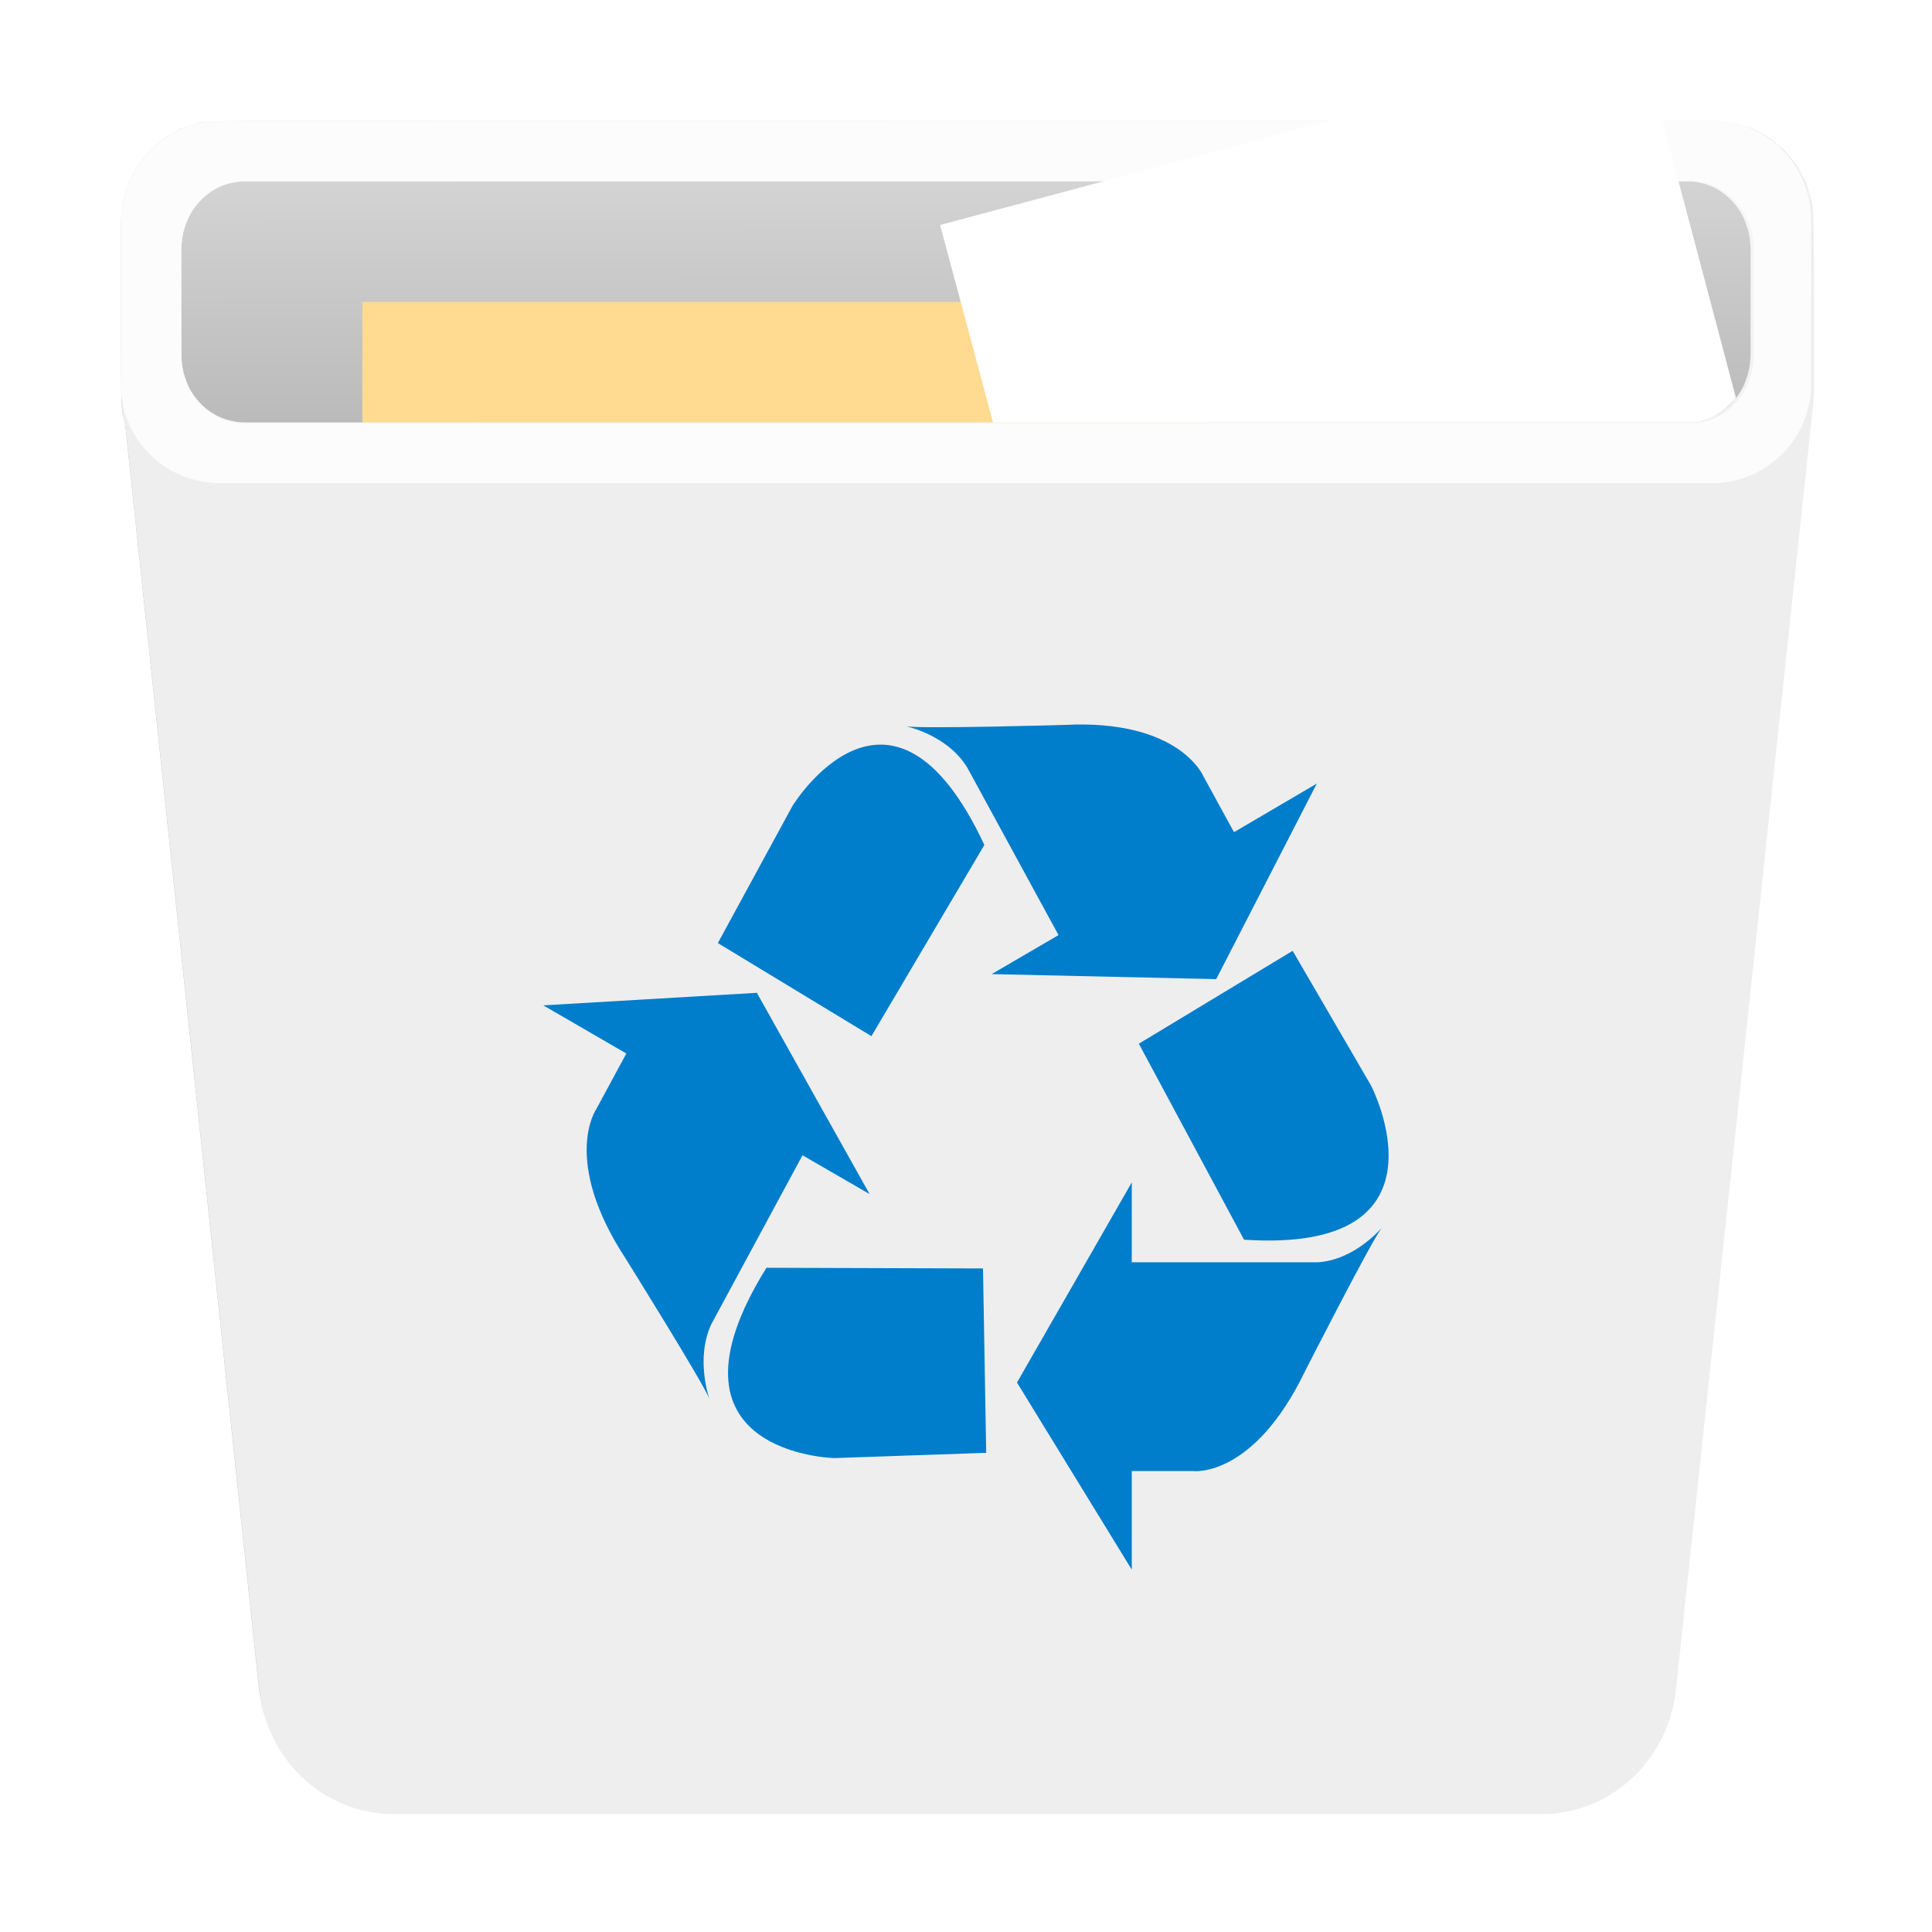 <?xml version="1.0" encoding="UTF-8" standalone="no"?>
<!-- Created with Inkscape (http://www.inkscape.org/) -->

<svg
   width="32"
   height="32"
   viewBox="0 0 8.467 8.467"
   version="1.1"
   id="svg5"
   inkscape:version="1.1.1 (3bf5ae0d25, 2021-09-20, custom)"
   sodipodi:docname="user-trash-full.svg"
   xmlns:inkscape="http://www.inkscape.org/namespaces/inkscape"
   xmlns:sodipodi="http://sodipodi.sourceforge.net/DTD/sodipodi-0.dtd"
   xmlns:xlink="http://www.w3.org/1999/xlink"
   xmlns="http://www.w3.org/2000/svg"
   xmlns:svg="http://www.w3.org/2000/svg">
  <sodipodi:namedview
     id="namedview7"
     pagecolor="#ffffff"
     bordercolor="#666666"
     borderopacity="1.0"
     inkscape:pageshadow="2"
     inkscape:pageopacity="0.0"
     inkscape:pagecheckerboard="0"
     inkscape:document-units="px"
     showgrid="false"
     units="px"
     width="32px"
     inkscape:zoom="16"
     inkscape:cx="18.75"
     inkscape:cy="12.5625"
     inkscape:window-width="1920"
     inkscape:window-height="991"
     inkscape:window-x="0"
     inkscape:window-y="0"
     inkscape:window-maximized="1"
     inkscape:current-layer="layer1" />
  <defs
     id="defs2">
    <linearGradient
       inkscape:collect="always"
       id="linearGradient8510">
      <stop
         style="stop-color:#d4d4d4;stop-opacity:1"
         offset="0"
         id="stop8506" />
      <stop
         style="stop-color:#bababa;stop-opacity:1"
         offset="1"
         id="stop8508" />
    </linearGradient>
    <inkscape:path-effect
       effect="fillet_chamfer"
       id="path-effect5737"
       is_visible="true"
       lpeversion="1"
       satellites_param="F,0,0,1,0,2,0,1 @ F,0,0,1,0,2,0,1 @ F,0,0,1,0,2,0,1 @ F,0,0,1,0,2,0,1 @ F,0,0,1,0,2,0,1 @ F,0,0,1,0,2,0,1 @ F,0,0,1,0,2,0,1 @ F,0,0,1,0,2,0,1 @ F,0,0,1,0,2,0,1 @ F,0,0,1,0,2,0,1 @ F,0,0,1,0,2,0,1 @ F,0,0,1,0,2,0,1 @ F,0,0,1,0,2,0,1 @ F,0,0,1,0,2,0,1 @ F,0,0,1,0,2,0,1 @ F,0,0,1,0,2,0,1 @ F,0,0,1,0,2,0,1 @ F,0,0,1,0,2,0,1 @ F,0,0,1,0,2,0,1 @ F,0,0,1,0,2,0,1 @ F,0,0,1,0,2,0,1 @ F,0,0,1,0,2,0,1 @ F,0,0,1,0,2,0,1 @ F,0,0,1,0,2,0,1 @ F,0,0,1,0,2,0,1 @ F,0,0,1,0,2,0,1 @ F,0,0,1,0,2,0,1 @ F,0,0,1,0,2,0,1 @ F,0,0,1,0,2,0,1 @ F,0,0,1,0,2,0,1 | F,0,0,1,0,2,0,1 @ F,0,0,1,0,2,0,1 @ F,0,0,1,0,2,0,1 @ F,0,0,1,0,2,0,1 @ F,0,0,1,0,2,0,1 @ F,0,0,1,0,2,0,1 @ F,0,0,1,0,2,0,1 @ F,0,0,1,0,2,0,1 @ F,0,0,1,0,2,0,1 @ F,0,0,1,0,2,0,1 @ F,0,0,1,0,2,0,1 @ F,0,0,1,0,2,0,1 @ F,0,0,1,0,2,0,1 @ F,0,0,1,0,2,0,1 @ F,0,0,1,0,2,0,1 @ F,0,0,1,0,2,0,1 @ F,0,0,1,0,2,0,1 @ F,0,0,1,0,2,0,1 @ F,0,0,1,0,2,0,1 @ F,0,0,1,0,2,0,1 @ F,0,0,1,0,2,0,1 @ F,0,0,1,0,2,0,1 @ F,0,0,1,0,2,0,1 @ F,0,0,1,0,2,0,1 @ F,0,0,1,0,2,0,1 @ F,0,0,1,0,2,0,1 @ F,0,0,1,0,2,0,1 @ F,0,0,1,0,2,0,1 @ F,0,0,1,0,2,0,1 @ F,0,0,1,0,2,0,1 @ F,0,0,1,0,2,0,1 @ F,0,0,1,0,2,0,1 @ F,0,0,1,0,2,0,1 @ F,0,0,1,0,2,0,1 @ F,0,0,1,0,2,0,1 @ F,0,0,1,0,2,0,1 @ F,0,0,1,0,2,0,1 @ F,0,0,1,0,2,0,1 @ F,0,0,1,0,2,0,1 @ F,0,0,1,0,2,0,1 @ F,0,0,1,0,2,0,1 @ F,0,0,1,0,2,0,1 @ F,0,0,1,0,2,0,1 @ F,0,0,1,0,2,0,1 @ F,0,0,1,0,2,0,1 @ F,0,0,1,0,2,0,1 @ F,0,0,1,0,2,0,1 @ F,0,0,1,0,2,0,1 @ F,0,0,1,0,2,0,1 @ F,0,0,1,0,2,0,1 @ F,0,0,1,0,2,0,1 @ F,0,0,1,0,2,0,1 @ F,0,0,1,0,2,0,1 @ F,0,0,1,0,2,0,1 @ F,0,0,1,0,2,0,1 @ F,0,0,1,0,2,0,1 @ F,0,0,1,0,2,0,1 @ F,0,0,1,0,2,0,1 @ F,0,0,1,0,2,0,1 @ F,0,0,1,0,2,0,1 @ F,0,0,1,0,2,0,1 @ F,0,0,1,0,2,0,1 @ F,0,0,1,0,2,0,1 @ F,0,0,1,0,2,0,1 @ F,0,0,1,0,2,0,1 @ F,0,0,1,0,2,0,1 @ F,0,0,1,0,2,0,1 @ F,0,0,1,0,2,0,1 @ F,0,0,1,0,2,0,1 @ F,0,0,1,0,2,0,1"
       unit="px"
       method="auto"
       mode="F"
       radius="2"
       chamfer_steps="1"
       flexible="false"
       use_knot_distance="true"
       apply_no_radius="true"
       apply_with_radius="true"
       only_selected="false"
       hide_knots="false" />
    <inkscape:path-effect
       effect="fillet_chamfer"
       id="path-effect5412"
       is_visible="true"
       lpeversion="1"
       satellites_param="F,0,0,1,0,0,0,1 @ F,0,0,1,0,0,0,1 @ F,0,0,1,0,0,0,1 @ F,0,0,1,0,0,0,1 @ F,0,0,1,0,0,0,1 @ F,0,0,1,0,0,0,1 @ F,0,0,1,0,0,0,1 @ F,0,0,1,0,0,0,1 @ F,0,0,1,0,0,0,1 @ F,0,0,1,0,0,0,1 @ F,0,0,1,0,0,0,1 @ F,0,0,1,0,0,0,1 @ F,0,0,1,0,0,0,1 @ F,0,0,1,0,0,0,1 @ F,0,0,1,0,0,0,1 @ F,0,0,1,0,0,0,1 @ F,0,0,1,0,0,0,1 @ F,0,0,1,0,0,0,1 @ F,0,0,1,0,0,0,1 @ F,0,0,1,0,0,0,1 @ F,0,0,1,0,0,0,1 @ F,0,0,1,0,0,0,1 @ F,0,0,1,0,0,0,1 @ F,0,0,1,0,0,0,1 @ F,0,0,1,0,0,0,1 @ F,0,0,1,0,0,0,1 @ F,0,0,1,0,0,0,1 @ F,0,0,1,0,0,0,1 @ F,0,0,1,0,0,0,1 @ F,0,0,1,0,0,0,1 | F,0,0,1,0,0,0,1 @ F,0,0,1,0,0,0,1 @ F,0,0,1,0,0,0,1 @ F,0,0,1,0,0,0,1 @ F,0,0,1,0,0,0,1 @ F,0,0,1,0,0,0,1 @ F,0,0,1,0,0,0,1 @ F,0,0,1,0,0,0,1 @ F,0,0,1,0,0,0,1 @ F,0,0,1,0,0,0,1 @ F,0,0,1,0,0,0,1 @ F,0,0,1,0,0,0,1 @ F,0,0,1,0,0,0,1 @ F,0,0,1,0,0,0,1 @ F,0,0,1,0,0,0,1 @ F,0,0,1,0,0,0,1 @ F,0,0,1,0,0,0,1 @ F,0,0,1,0,0,0,1 @ F,0,0,1,0,0,0,1 @ F,0,0,1,0,0,0,1 @ F,0,0,1,0,0,0,1 @ F,0,0,1,0,0,0,1 @ F,0,0,1,0,0,0,1 @ F,0,0,1,0,0,0,1 @ F,0,0,1,0,0,0,1 @ F,0,0,1,0,0,0,1 @ F,0,0,1,0,0,0,1 @ F,0,0,1,0,0,0,1 @ F,0,0,1,0,0,0,1 @ F,0,0,1,0,0,0,1 @ F,0,0,1,0,0,0,1 @ F,0,0,1,0,0,0,1 @ F,0,0,1,0,0,0,1 @ F,0,0,1,0,0,0,1 @ F,0,0,1,0,0,0,1 @ F,0,0,1,0,0,0,1 @ F,0,0,1,0,0,0,1 @ F,0,0,1,0,0,0,1 @ F,0,0,1,0,0,0,1 @ F,0,0,1,0,0,0,1 @ F,0,0,1,0,0,0,1 @ F,0,0,1,0,0,0,1 @ F,0,0,1,0,0,0,1 @ F,0,0,1,0,0,0,1 @ F,0,0,1,0,0,0,1 @ F,0,0,1,0,0,0,1 @ F,0,0,1,0,0,0,1 @ F,0,0,1,0,0,0,1 @ F,0,0,1,0,0,0,1 @ F,0,0,1,0,0,0,1 @ F,0,0,1,0,0,0,1 @ F,0,0,1,0,0,0,1 @ F,0,0,1,0,0,0,1 @ F,0,0,1,0,0,0,1 @ F,0,0,1,0,0,0,1 @ F,0,0,1,0,0,0,1 @ F,0,0,1,0,0,0,1 @ F,0,0,1,0,0,0,1 @ F,0,0,1,0,0,0,1 @ F,0,0,1,0,0,0,1 @ F,0,0,1,0,0,0,1 @ F,0,0,1,0,0,0,1 @ F,0,0,1,0,0,0,1 @ F,0,0,1,0,0,0,1 @ F,0,0,1,0,0,0,1 @ F,0,0,1,0,0,0,1 @ F,0,0,1,0,0,0,1 @ F,0,0,1,0,0,0,1 @ F,0,0,1,0,0,0,1 @ F,0,0,1,0,0,0,1"
       unit="px"
       method="auto"
       mode="F"
       radius="2"
       chamfer_steps="1"
       flexible="false"
       use_knot_distance="true"
       apply_no_radius="true"
       apply_with_radius="true"
       only_selected="false"
       hide_knots="false" />
    <filter
       inkscape:collect="always"
       style="color-interpolation-filters:sRGB"
       id="filter6795"
       x="-0.075"
       y="-0.075"
       width="1.15"
       height="1.15">
      <feGaussianBlur
         inkscape:collect="always"
         stdDeviation="0.232"
         id="feGaussianBlur6797" />
    </filter>
    <linearGradient
       inkscape:collect="always"
       xlink:href="#linearGradient8510"
       id="linearGradient8512"
       x1="15.864"
       y1="2.937"
       x2="15.873"
       y2="7.047"
       gradientUnits="userSpaceOnUse" />
  </defs>
  <g
     inkscape:label="Capa 1"
     inkscape:groupmode="layer"
     id="layer1">
    <path
       id="path6640-6"
       style="opacity:0.5;fill:#000000;fill-opacity:1;stroke-width:0.705;stroke-linejoin:round;filter:url(#filter6795)"
       d="m 1.49,0.529 c -0.292,0 -0.569,-7.143e-4 -0.616,0.009 l -0.081,0.025 -0.073,0.041 -0.064,0.055 -0.053,0.066 -0.04,0.075 -0.025,0.084 -0.009,0.09 c 0,0.471 -1.4933e-4,0.667 0.003,0.762 0.001,0.038 0.003,0.065 0.006,0.079 v 0.001 l 0.01,0.042 v 5.159e-4 l 5.1594e-4,5.16e-4 C 0.744,3.705 0.939,5.549 1.134,7.393 1.167,7.703 1.42,7.938 1.721,7.938 H 6.746 c 0.301,0 0.554,-0.235 0.587,-0.545 l 0.537,-5.029 0.058,-0.548 0.009,-0.09 c 0,-0.02 -1.3e-6,-0.02 0,-0.039 v -0.002 c 4.31e-5,-0.607 5.821e-4,-0.752 -0.009,-0.799 l -0.025,-0.084 -0.04,-0.075 -0.053,-0.066 -0.064,-0.055 -0.073,-0.041 -0.081,-0.025 -0.087,-0.009 z m -0.42,0.265 h 6.326 c 0.01,0 0.019,5.371e-4 0.028,0.002 0.009,0.001 0.018,0.003 0.027,0.005 0.009,0.002 0.018,0.004 0.027,0.007 0.009,0.003 0.017,0.006 0.025,0.01 0.008,0.004 0.016,0.008 0.024,0.012 0.008,0.005 0.015,0.01 0.023,0.015 0.007,0.005 0.014,0.011 0.021,0.017 0.007,0.006 0.013,0.012 0.02,0.019 0.006,0.007 0.012,0.014 0.018,0.021 0.006,0.007 0.011,0.015 0.016,0.023 0.005,0.008 0.01,0.016 0.014,0.025 0.004,0.008 0.008,0.017 0.011,0.026 0.003,0.009 0.007,0.018 0.009,0.027 0.003,0.009 0.005,0.019 0.007,0.028 0.002,0.01 0.003,0.02 0.004,0.03 9.17e-4,0.01 0.002,0.02 0.002,0.03 v 0.463 c 0,0.01 -6.085e-4,0.02 -0.002,0.03 -9.525e-4,0.01 -0.002,0.02 -0.004,0.03 -0.002,0.01 -0.004,0.019 -0.007,0.028 -0.003,0.009 -0.006,0.018 -0.009,0.027 -0.003,0.009 -0.007,0.017 -0.011,0.026 -0.004,0.008 -0.009,0.017 -0.014,0.025 -0.005,0.008 -0.01,0.015 -0.016,0.023 -0.006,0.007 -0.011,0.014 -0.018,0.021 -0.004,0.004 -0.008,0.008 -0.012,0.011 -0.003,0.003 -0.005,0.005 -0.008,0.008 -0.007,0.006 -0.014,0.012 -0.021,0.017 -0.007,0.005 -0.015,0.01 -0.023,0.015 -0.008,0.005 -0.016,0.009 -0.024,0.012 -0.008,0.004 -0.017,0.007 -0.025,0.01 -0.009,0.003 -0.018,0.005 -0.027,0.007 -0.009,0.002 -0.018,0.004 -0.027,0.005 -0.009,0.001 -0.019,0.002 -0.028,0.002 H 1.07 c -0.01,0 -0.019,-5.396e-4 -0.028,-0.002 -0.009,-0.001 -0.018,-0.003 -0.027,-0.005 -0.009,-0.002 -0.018,-0.004 -0.027,-0.007 -0.009,-0.003 -0.017,-0.006 -0.025,-0.01 -0.008,-0.004 -0.016,-0.008 -0.024,-0.012 -0.008,-0.005 -0.015,-0.01 -0.023,-0.015 -3.916e-4,-2.857e-4 -6.456e-4,-7.487e-4 -0.001,-0.001 -0.007,-0.005 -0.014,-0.01 -0.02,-0.016 -0.007,-0.006 -0.013,-0.012 -0.02,-0.019 -0.006,-0.007 -0.012,-0.014 -0.018,-0.021 -0.006,-0.007 -0.011,-0.015 -0.016,-0.023 -0.005,-0.008 -0.01,-0.016 -0.014,-0.025 -0.004,-0.008 -0.008,-0.017 -0.011,-0.026 -0.003,-0.009 -0.007,-0.018 -0.009,-0.027 -0.003,-0.009 -0.005,-0.019 -0.007,-0.028 -0.002,-0.01 -0.003,-0.02 -0.004,-0.03 -9.397e-4,-0.01 -0.002,-0.02 -0.002,-0.03 V 1.091 c 0,-0.01 6.112e-4,-0.02 0.002,-0.03 9.393e-4,-0.01 0.002,-0.02 0.004,-0.03 0.002,-0.01 0.004,-0.019 0.007,-0.028 0.003,-0.009 0.006,-0.018 0.009,-0.027 0.003,-0.009 0.007,-0.017 0.011,-0.026 0.004,-0.008 0.009,-0.017 0.014,-0.025 0.005,-0.008 0.01,-0.015 0.016,-0.023 0.006,-0.007 0.011,-0.014 0.018,-0.021 0.006,-0.007 0.013,-0.013 0.02,-0.019 0.007,-0.006 0.014,-0.012 0.021,-0.017 0.007,-0.005 0.015,-0.01 0.023,-0.015 0.008,-0.005 0.016,-0.009 0.024,-0.012 0.008,-0.004 0.017,-0.007 0.025,-0.01 0.009,-0.003 0.018,-0.005 0.027,-0.007 0.009,-0.002 0.018,-0.004 0.027,-0.005 0.009,-0.001 0.019,-0.002 0.028,-0.002 z" />
    <path
       id="rect7281"
       style="opacity:1;fill:url(#linearGradient8512);fill-opacity:1;stroke-width:18.352;stroke-linejoin:round"
       d="M 4.045,3 C 4.009,3 3.973,3.002 3.938,3.006 3.902,3.01 3.868,3.016 3.834,3.023 3.8,3.031 3.765,3.04 3.732,3.051 3.7,3.062 3.668,3.074 3.637,3.088 3.605,3.102 3.575,3.117 3.545,3.135 3.515,3.152 3.487,3.171 3.459,3.191 3.431,3.212 3.405,3.233 3.379,3.256 3.353,3.279 3.328,3.303 3.305,3.328 3.281,3.354 3.26,3.38 3.238,3.408 3.217,3.436 3.196,3.464 3.178,3.494 3.159,3.524 3.141,3.556 3.125,3.588 3.109,3.62 3.095,3.652 3.082,3.686 3.069,3.719 3.057,3.754 3.047,3.789 c -0.01,0.035 -0.018,0.071 -0.025,0.107 -0.007,0.037 -0.012,0.075 -0.016,0.113 C 3.002,4.048 3,4.086 3,4.125 v 1.75 c 0,0.039 0.002,0.077 0.006,0.115 0.004,0.038 0.009,0.077 0.016,0.113 0.007,0.037 0.015,0.072 0.025,0.107 0.01,0.035 0.022,0.07 0.035,0.104 0.013,0.034 0.027,0.066 0.043,0.098 0.016,0.032 0.034,0.064 0.053,0.094 0.019,0.03 0.039,0.058 0.061,0.086 0.021,0.028 0.043,0.055 0.066,0.08 0.024,0.025 0.048,0.049 0.074,0.072 0.024,0.022 0.05,0.041 0.076,0.061 0.001,0.001 0.002,0.003 0.004,0.004 0.028,0.02 0.056,0.039 0.086,0.057 0.03,0.017 0.061,0.033 0.092,0.047 0.031,0.014 0.063,0.026 0.096,0.037 0.033,0.011 0.068,0.02 0.102,0.027 0.034,0.007 0.068,0.014 0.104,0.018 C 3.973,6.998 4.009,7 4.045,7 H 27.955 c 0.036,0 0.072,-0.002 0.107,-0.006 0.035,-0.004 0.069,-0.01 0.104,-0.018 0.034,-0.007 0.069,-0.016 0.102,-0.027 0.033,-0.011 0.064,-0.023 0.096,-0.037 0.031,-0.014 0.062,-0.03 0.092,-0.047 0.03,-0.017 0.058,-0.036 0.086,-0.057 0.028,-0.02 0.054,-0.042 0.08,-0.064 0.01,-0.009 0.019,-0.02 0.029,-0.029 0.015,-0.014 0.031,-0.028 0.045,-0.043 0.024,-0.025 0.045,-0.052 0.066,-0.08 0.021,-0.028 0.042,-0.056 0.061,-0.086 0.019,-0.03 0.037,-0.062 0.053,-0.094 0.016,-0.032 0.03,-0.064 0.043,-0.098 0.013,-0.034 0.025,-0.068 0.035,-0.104 0.01,-0.035 0.018,-0.071 0.025,-0.107 0.007,-0.037 0.012,-0.075 0.016,-0.113 C 28.998,5.952 29,5.914 29,5.875 v -1.75 c 0,-0.039 -0.002,-0.077 -0.006,-0.115 -0.004,-0.038 -0.009,-0.077 -0.016,-0.113 -0.007,-0.037 -0.015,-0.072 -0.025,-0.107 -0.01,-0.035 -0.022,-0.07 -0.035,-0.104 -0.013,-0.034 -0.027,-0.066 -0.043,-0.098 -0.016,-0.032 -0.034,-0.064 -0.053,-0.094 -0.019,-0.03 -0.039,-0.058 -0.061,-0.086 -0.021,-0.028 -0.043,-0.055 -0.066,-0.08 -0.024,-0.025 -0.048,-0.049 -0.074,-0.072 -0.026,-0.023 -0.052,-0.044 -0.08,-0.064 -0.028,-0.02 -0.056,-0.039 -0.086,-0.057 -0.03,-0.017 -0.061,-0.033 -0.092,-0.047 -0.031,-0.014 -0.063,-0.026 -0.096,-0.037 -0.033,-0.011 -0.068,-0.02 -0.102,-0.027 -0.034,-0.007 -0.068,-0.014 -0.104,-0.018 C 28.027,3.002 27.991,3 27.955,3 Z"
       transform="scale(0.265)" />
    <path
       id="path6640"
       style="fill:#eeeeee;fill-opacity:1;stroke-width:2.663;stroke-linejoin:round"
       d="M 5.631,2 C 4.526,2 3.48,1.997 3.301,2.035 L 2.994,2.131 2.719,2.287 2.477,2.494 2.277,2.744 2.127,3.029 2.033,3.348 2,3.688 c 0,1.779 -5.644e-4,2.521 0.012,2.879 0.005,0.144 0.011,0.244 0.021,0.297 v 0.004 l 0.039,0.16 v 0.002 l 0.002,0.002 C 2.811,14.002 3.55,20.971 4.287,27.941 4.411,29.113 5.366,30 6.504,30 H 25.498 c 1.138,0 2.094,-0.887 2.219,-2.059 L 29.746,8.936 29.967,6.865 30,6.523 c 0,-0.075 -5e-6,-0.077 0,-0.148 V 6.369 C 30,4.075 30.002,3.528 29.967,3.348 L 29.873,3.029 29.723,2.744 29.523,2.494 29.281,2.287 29.006,2.131 28.699,2.035 28.369,2 Z M 4.045,3 H 27.955 c 0.036,0 0.072,0.002 0.107,0.006 0.035,0.004 0.069,0.01 0.104,0.018 0.034,0.007 0.069,0.016 0.102,0.027 0.033,0.011 0.064,0.023 0.096,0.037 0.031,0.014 0.062,0.03 0.092,0.047 0.03,0.017 0.058,0.036 0.086,0.057 0.028,0.02 0.054,0.042 0.08,0.064 0.026,0.023 0.051,0.047 0.074,0.072 0.024,0.025 0.045,0.052 0.066,0.08 0.021,0.028 0.042,0.056 0.061,0.086 0.019,0.03 0.037,0.062 0.053,0.094 0.016,0.032 0.03,0.064 0.043,0.098 0.013,0.034 0.025,0.068 0.035,0.104 0.01,0.035 0.018,0.071 0.025,0.107 0.007,0.037 0.012,0.075 0.016,0.113 C 28.998,4.048 29,4.086 29,4.125 v 1.75 c 0,0.039 -0.002,0.077 -0.006,0.115 -0.004,0.038 -0.009,0.077 -0.016,0.113 -0.007,0.037 -0.015,0.072 -0.025,0.107 -0.01,0.035 -0.022,0.07 -0.035,0.104 -0.013,0.034 -0.027,0.066 -0.043,0.098 -0.016,0.032 -0.034,0.064 -0.053,0.094 -0.019,0.03 -0.039,0.058 -0.061,0.086 -0.021,0.028 -0.043,0.055 -0.066,0.08 -0.014,0.015 -0.03,0.029 -0.045,0.043 -0.01,0.01 -0.019,0.02 -0.029,0.029 -0.026,0.023 -0.052,0.044 -0.08,0.064 -0.028,0.02 -0.056,0.039 -0.086,0.057 -0.03,0.017 -0.061,0.033 -0.092,0.047 -0.031,0.014 -0.063,0.026 -0.096,0.037 -0.033,0.011 -0.068,0.02 -0.102,0.027 -0.034,0.007 -0.068,0.014 -0.104,0.018 C 28.028,6.998 27.991,7 27.955,7 H 4.045 C 4.009,7 3.973,6.998 3.938,6.994 3.902,6.99 3.868,6.984 3.834,6.977 c -0.034,-0.007 -0.069,-0.016 -0.102,-0.027 -0.033,-0.011 -0.064,-0.023 -0.096,-0.037 -0.031,-0.014 -0.062,-0.03 -0.092,-0.047 -0.03,-0.017 -0.058,-0.036 -0.086,-0.057 -0.001,-0.001 -0.002,-0.003 -0.004,-0.004 -0.026,-0.019 -0.052,-0.039 -0.076,-0.061 C 3.353,6.721 3.328,6.697 3.305,6.672 3.281,6.646 3.26,6.62 3.238,6.592 3.217,6.564 3.196,6.536 3.178,6.506 3.159,6.476 3.141,6.444 3.125,6.412 3.109,6.38 3.095,6.348 3.082,6.314 3.069,6.281 3.057,6.246 3.047,6.211 3.037,6.176 3.028,6.14 3.021,6.104 3.015,6.067 3.009,6.028 3.006,5.99 3.002,5.952 3,5.914 3,5.875 V 4.125 C 3,4.086 3.002,4.048 3.006,4.01 3.009,3.972 3.014,3.933 3.021,3.896 3.028,3.86 3.037,3.824 3.047,3.789 3.057,3.754 3.069,3.719 3.082,3.686 3.095,3.652 3.109,3.62 3.125,3.588 3.141,3.556 3.159,3.524 3.178,3.494 3.196,3.464 3.217,3.436 3.238,3.408 3.26,3.38 3.281,3.354 3.305,3.328 3.328,3.303 3.353,3.279 3.379,3.256 3.405,3.233 3.431,3.212 3.459,3.191 3.487,3.171 3.515,3.152 3.545,3.135 3.575,3.117 3.605,3.102 3.637,3.088 3.668,3.074 3.7,3.062 3.732,3.051 3.765,3.04 3.8,3.031 3.834,3.023 3.868,3.016 3.902,3.01 3.938,3.006 3.973,3.002 4.009,3 4.045,3 Z"
       transform="scale(0.265)" />
    <path
       d="M 4.314,3.703 C 3.904,2.826 3.473,3.532 3.473,3.532 L 3.146,4.133 3.819,4.541 Z M 5.771,3.434 5.408,3.647 5.275,3.404 c 0,0 -0.103,-0.253 -0.61,-0.227 0,0 -0.628,0.018 -0.694,0.006 0,0 0.178,0.036 0.267,0.179 l 0.401,0.736 -0.293,0.171 0.984,0.022 z M 3.359,5.556 C 2.85,6.374 3.657,6.39 3.657,6.39 L 4.322,6.367 4.308,5.559 Z M 2.381,4.406 2.745,4.617 2.613,4.861 c 0,0 -0.155,0.223 0.131,0.658 0,0 0.342,0.548 0.365,0.612 0,0 -0.063,-0.177 0.009,-0.329 L 3.517,5.063 3.811,5.233 3.317,4.351 Z M 5.452,5.433 C 6.39,5.495 6.009,4.758 6.009,4.758 L 5.665,4.167 4.991,4.574 Z M 4.457,6.059 4.96,5.182 V 5.532 H 5.775 C 5.939,5.522 6.057,5.379 6.057,5.379 6.014,5.431 5.72,6.008 5.72,6.008 5.493,6.479 5.23,6.447 5.23,6.447 H 4.96 v 0.432 z"
       id="path18"
       style="fill:#007dcb;fill-opacity:1;fill-rule:evenodd;stroke:none;stroke-width:0.003"
       inkscape:connector-curvature="0" />
    <rect
       style="opacity:1;fill:#ffda91;stroke-width:0.292;stroke-linejoin:round;fill-opacity:1"
       id="rect1069"
       width="3.704"
       height="0.529"
       x="1.588"
       y="1.323" />
    <path
       id="path3158-5-3"
       style="opacity:0.8;fill:#ffffff;stroke-width:0.692;stroke-linejoin:round"
       d="m 1.07,0.794 3e-6,3e-6 c -0.01,0 -0.019,5.4e-4 -0.028,0.002 -0.009,0.001 -0.018,0.003 -0.027,0.005 -0.009,0.002 -0.018,0.004 -0.027,0.007 -0.009,0.003 -0.017,0.006 -0.025,0.01 -0.008,0.004 -0.016,0.008 -0.024,0.012 -0.008,0.005 -0.015,0.01 -0.023,0.015 -0.007,0.005 -0.014,0.011 -0.021,0.017 -0.007,0.006 -0.013,0.012 -0.02,0.019 -0.006,0.007 -0.012,0.014 -0.018,0.021 -0.006,0.007 -0.011,0.015 -0.016,0.023 -0.005,0.008 -0.01,0.016 -0.014,0.025 -0.004,0.008 -0.008,0.017 -0.011,0.026 -0.003,0.009 -0.007,0.018 -0.009,0.027 -0.003,0.009 -0.005,0.019 -0.007,0.028 -0.002,0.01 -0.003,0.02 -0.004,0.03 -9.387e-4,0.01 -0.002,0.02 -0.002,0.03 v 0.463 c 0,0.01 6.102e-4,0.02 0.002,0.03 9.4e-4,0.01 0.002,0.02 0.004,0.03 0.002,0.01 0.004,0.019 0.007,0.028 0.003,0.009 0.006,0.018 0.009,0.027 0.003,0.009 0.007,0.017 0.011,0.026 0.004,0.008 0.009,0.017 0.014,0.025 0.005,0.008 0.01,0.015 0.016,0.023 0.006,0.007 0.011,0.014 0.018,0.021 0.006,0.007 0.013,0.013 0.02,0.019 0.006,0.006 0.013,0.011 0.02,0.016 3.87e-4,2.839e-4 6.385e-4,7.443e-4 0.001,0.001 0.007,0.005 0.015,0.01 0.023,0.015 0.008,0.005 0.016,0.009 0.024,0.012 0.008,0.004 0.017,0.007 0.025,0.01 0.009,0.003 0.018,0.005 0.027,0.007 0.009,0.002 0.018,0.004 0.027,0.005 0.009,0.001 0.019,0.002 0.028,0.002 h 6.326 c 0.01,0 0.019,-5.4e-4 0.028,-0.002 0.009,-0.001 0.018,-0.003 0.027,-0.005 0.009,-0.002 0.018,-0.004 0.027,-0.007 0.009,-0.003 0.017,-0.006 0.025,-0.01 0.008,-0.004 0.016,-0.008 0.024,-0.012 0.008,-0.005 0.015,-0.01 0.023,-0.015 0.007,-0.005 0.014,-0.011 0.021,-0.017 0.003,-0.002 0.005,-0.005 0.008,-0.008 0.004,-0.004 0.008,-0.007 0.012,-0.011 0.006,-0.007 0.012,-0.014 0.018,-0.021 0.006,-0.007 0.011,-0.015 0.016,-0.023 0.005,-0.008 0.01,-0.016 0.014,-0.025 0.004,-0.008 0.008,-0.017 0.011,-0.026 0.003,-0.009 0.007,-0.018 0.009,-0.027 0.003,-0.009 0.005,-0.019 0.007,-0.028 0.002,-0.01 0.003,-0.02 0.004,-0.03 9.415e-4,-0.01 0.002,-0.02 0.002,-0.03 V 1.091 c 0,-0.01 -6.238e-4,-0.02 -0.002,-0.03 -9.5e-4,-0.01 -0.002,-0.02 -0.004,-0.03 -0.002,-0.01 -0.004,-0.019 -0.007,-0.028 -0.003,-0.009 -0.006,-0.018 -0.009,-0.027 -0.003,-0.009 -0.007,-0.017 -0.011,-0.026 -0.004,-0.008 -0.009,-0.017 -0.014,-0.025 -0.005,-0.008 -0.01,-0.015 -0.016,-0.023 -0.006,-0.007 -0.011,-0.014 -0.018,-0.021 -0.006,-0.007 -0.013,-0.013 -0.02,-0.019 -0.007,-0.006 -0.014,-0.012 -0.021,-0.017 -0.007,-0.005 -0.015,-0.01 -0.023,-0.015 -0.008,-0.005 -0.016,-0.009 -0.024,-0.012 -0.008,-0.004 -0.017,-0.007 -0.025,-0.01 -0.009,-0.003 -0.018,-0.005 -0.027,-0.007 -0.009,-0.002 -0.018,-0.004 -0.027,-0.005 -0.009,-0.001 -0.019,-0.002 -0.028,-0.002 z m -0.11,-0.265 6.545,-4e-6 c 0.03,0 0.059,0.003 0.087,0.009 0.028,0.006 0.055,0.014 0.081,0.025 0.026,0.011 0.05,0.024 0.073,0.04 0.023,0.015 0.045,0.033 0.064,0.053 0.02,0.019 0.037,0.041 0.053,0.064 0.015,0.023 0.029,0.047 0.04,0.073 0.011,0.026 0.019,0.053 0.025,0.081 0.006,0.028 0.009,0.057 0.009,0.087 V 1.685 c 0,0.03 -0.003,0.059 -0.009,0.087 -0.006,0.028 -0.014,0.055 -0.025,0.081 -0.011,0.026 -0.024,0.05 -0.04,0.073 -0.015,0.023 -0.033,0.045 -0.053,0.064 -0.02,0.019 -0.041,0.037 -0.064,0.053 -0.023,0.015 -0.047,0.029 -0.073,0.04 -0.026,0.011 -0.053,0.019 -0.081,0.025 -0.028,0.006 -0.057,0.009 -0.087,0.009 H 0.961 c -0.03,0 -0.059,-0.003 -0.087,-0.009 -0.028,-0.006 -0.055,-0.014 -0.081,-0.025 -0.026,-0.011 -0.05,-0.024 -0.073,-0.04 -0.023,-0.015 -0.045,-0.033 -0.064,-0.053 -0.02,-0.019 -0.037,-0.041 -0.053,-0.064 -0.015,-0.023 -0.029,-0.047 -0.04,-0.073 -0.011,-0.026 -0.019,-0.053 -0.025,-0.081 -6.76e-5,-3.288e-4 6.68e-5,-6.966e-4 0,-0.001 -0.006,-0.028 -0.009,-0.057 -0.009,-0.087 V 0.961 c 0,-0.03 0.003,-0.059 0.009,-0.087 0.006,-0.028 0.014,-0.055 0.025,-0.081 0.011,-0.026 0.024,-0.05 0.04,-0.073 0.015,-0.023 0.033,-0.045 0.053,-0.064 0.02,-0.019 0.041,-0.037 0.064,-0.053 0.023,-0.015 0.047,-0.029 0.073,-0.04 0.026,-0.011 0.053,-0.019 0.081,-0.025 0.028,-0.006 0.057,-0.009 0.087,-0.009 z" />
    <path
       id="path1339"
       style="opacity:1;fill:#ffffff;stroke-width:2.646;stroke-linejoin:round"
       d="M 7.187,0.164 5.825,0.529 4.838,0.794 4.12,0.986 4.352,1.852 h 3.044 c 0.005,0 0.01,-2.563e-4 0.014,-5.159e-4 0.005,-2.612e-4 0.009,-5.292e-4 0.014,-0.001 0.005,-5.054e-4 0.009,-0.001 0.014,-0.002 0.005,-7.911e-4 0.009,-0.002 0.013,-0.003 0.005,-9.842e-4 0.009,-0.002 0.013,-0.003 0.005,-0.001 0.009,-0.003 0.013,-0.004 0.004,-0.001 0.009,-0.003 0.013,-0.005 0.004,-0.002 0.008,-0.003 0.012,-0.005 0.004,-0.002 0.008,-0.004 0.012,-0.006 0.004,-0.002 0.008,-0.004 0.012,-0.007 0.004,-0.002 0.008,-0.005 0.011,-0.007 0.004,-0.003 0.008,-0.005 0.011,-0.008 0.004,-0.003 0.007,-0.005 0.011,-0.008 0.004,-0.003 0.007,-0.006 0.01,-0.009 0.003,-0.002 0.005,-0.005 0.008,-0.008 0.004,-0.004 0.008,-0.007 0.012,-0.011 0.003,-0.003 0.006,-0.007 0.009,-0.01 0.003,-0.004 0.006,-0.007 0.009,-0.011 0,0 5.292e-4,-5.16e-4 5.292e-4,-5.16e-4 L 7.356,0.794 7.285,0.529 Z" />
  </g>
</svg>
